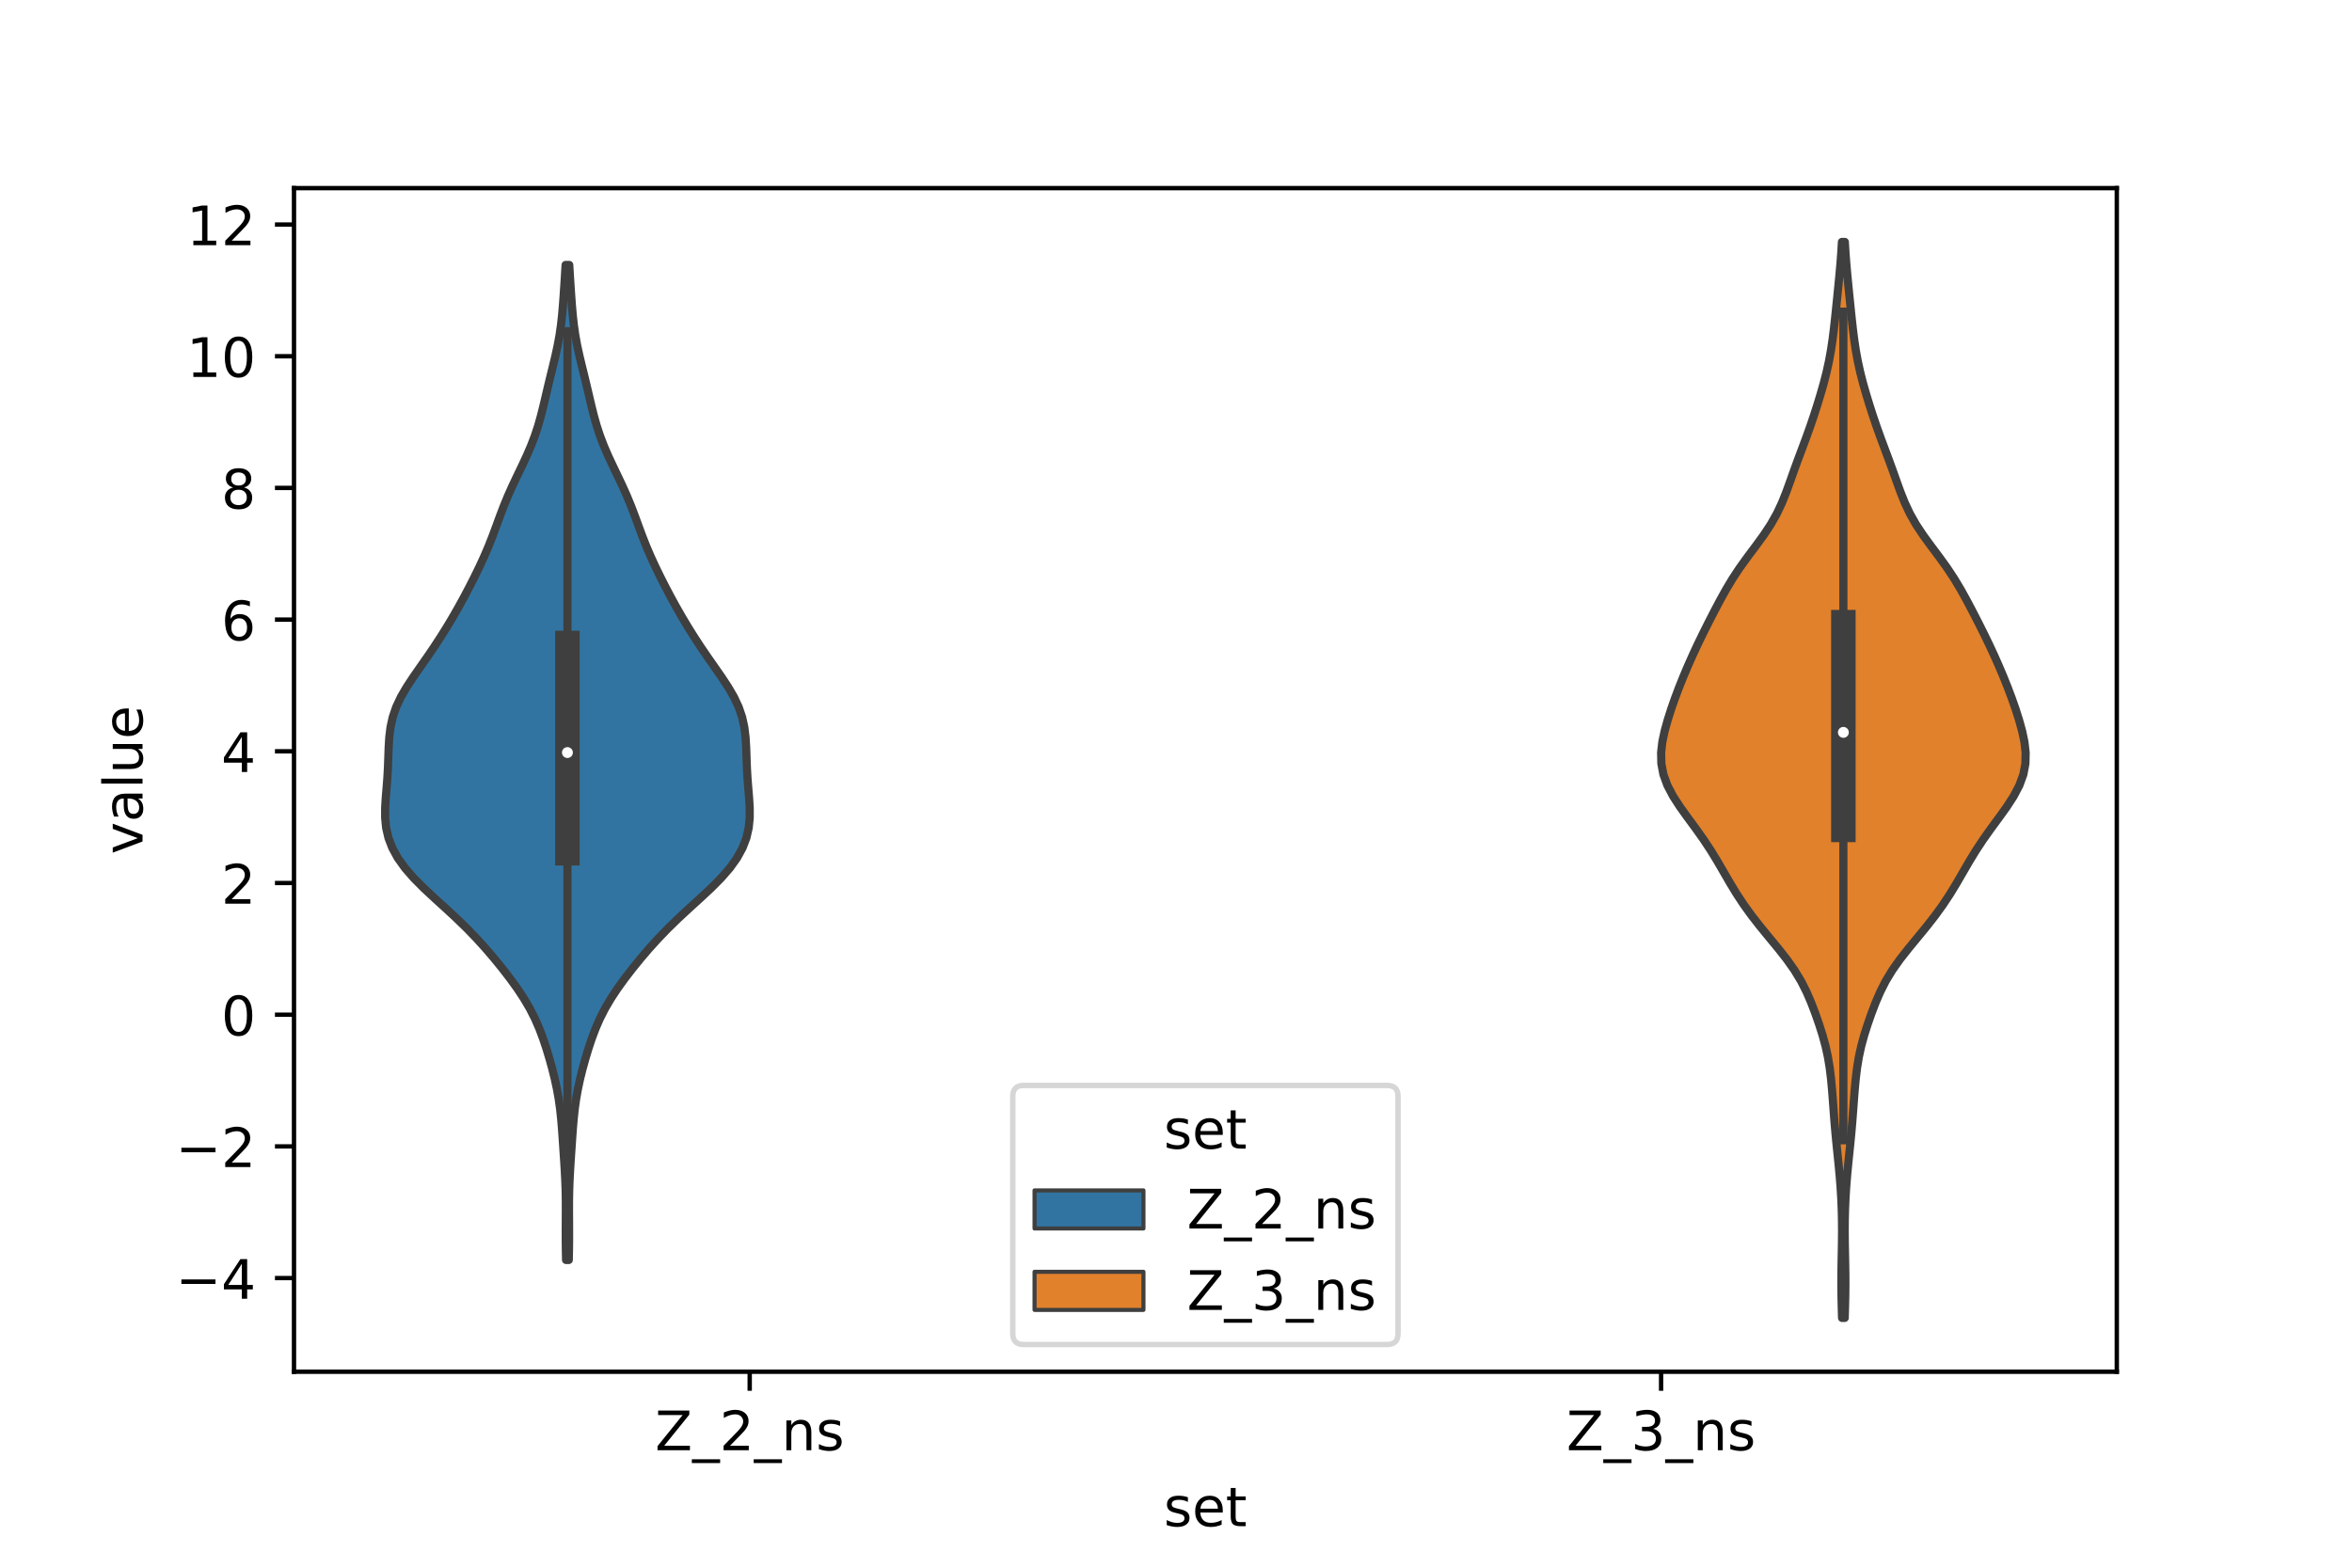 <?xml version="1.0" encoding="utf-8" standalone="no"?>
<!DOCTYPE svg PUBLIC "-//W3C//DTD SVG 1.1//EN"
  "http://www.w3.org/Graphics/SVG/1.1/DTD/svg11.dtd">
<!-- Created with matplotlib (https://matplotlib.org/) -->
<svg height="288pt" version="1.1" viewBox="0 0 432 288" width="432pt" xmlns="http://www.w3.org/2000/svg" xmlns:xlink="http://www.w3.org/1999/xlink">
 <defs>
  <style type="text/css">*{stroke-linecap:butt;stroke-linejoin:round;}</style>
 </defs>
 <g id="figure_1">
  <g id="patch_1">
   <path d="M 0 288 
L 432 288 
L 432 0 
L 0 0 
z
" style="fill:#ffffff;"/>
  </g>
  <g id="axes_1">
   <g id="patch_2">
    <path d="M 54 252 
L 388.8 252 
L 388.8 34.56 
L 54 34.56 
z
" style="fill:#ffffff;"/>
   </g>
   <g id="PolyCollection_1">
    <defs>
     <path d="M 104.47 -56.527 
L 103.97 -56.527 
L 103.932 -58.374 
L 103.912 -60.22 
L 103.911 -62.067 
L 103.921 -63.913 
L 103.93 -65.76 
L 103.924 -67.606 
L 103.889 -69.453 
L 103.82 -71.299 
L 103.723 -73.146 
L 103.607 -74.992 
L 103.484 -76.839 
L 103.36 -78.685 
L 103.23 -80.532 
L 103.077 -82.378 
L 102.882 -84.224 
L 102.625 -86.071 
L 102.298 -87.917 
L 101.901 -89.764 
L 101.443 -91.61 
L 100.933 -93.457 
L 100.377 -95.303 
L 99.764 -97.15 
L 99.072 -98.996 
L 98.27 -100.843 
L 97.332 -102.689 
L 96.248 -104.536 
L 95.029 -106.382 
L 93.695 -108.229 
L 92.271 -110.075 
L 90.77 -111.921 
L 89.189 -113.768 
L 87.515 -115.614 
L 85.731 -117.461 
L 83.832 -119.307 
L 81.839 -121.154 
L 79.809 -123 
L 77.828 -124.847 
L 75.992 -126.693 
L 74.386 -128.54 
L 73.066 -130.386 
L 72.054 -132.233 
L 71.347 -134.079 
L 70.922 -135.926 
L 70.74 -137.772 
L 70.742 -139.618 
L 70.856 -141.465 
L 71.012 -143.311 
L 71.154 -145.158 
L 71.256 -147.004 
L 71.323 -148.851 
L 71.387 -150.697 
L 71.5 -152.544 
L 71.726 -154.39 
L 72.129 -156.237 
L 72.757 -158.083 
L 73.622 -159.93 
L 74.695 -161.776 
L 75.911 -163.623 
L 77.197 -165.469 
L 78.489 -167.315 
L 79.746 -169.162 
L 80.953 -171.008 
L 82.107 -172.855 
L 83.209 -174.701 
L 84.264 -176.548 
L 85.275 -178.394 
L 86.248 -180.241 
L 87.186 -182.087 
L 88.085 -183.934 
L 88.934 -185.78 
L 89.725 -187.627 
L 90.454 -189.473 
L 91.14 -191.32 
L 91.816 -193.166 
L 92.519 -195.012 
L 93.279 -196.859 
L 94.104 -198.705 
L 94.978 -200.552 
L 95.868 -202.398 
L 96.731 -204.245 
L 97.527 -206.091 
L 98.233 -207.938 
L 98.84 -209.784 
L 99.361 -211.631 
L 99.822 -213.477 
L 100.256 -215.324 
L 100.689 -217.17 
L 101.135 -219.017 
L 101.589 -220.863 
L 102.031 -222.709 
L 102.432 -224.556 
L 102.769 -226.402 
L 103.035 -228.249 
L 103.239 -230.095 
L 103.398 -231.942 
L 103.533 -233.788 
L 103.657 -235.635 
L 103.775 -237.481 
L 103.885 -239.328 
L 104.555 -239.328 
L 104.555 -239.328 
L 104.665 -237.481 
L 104.783 -235.635 
L 104.907 -233.788 
L 105.042 -231.942 
L 105.201 -230.095 
L 105.405 -228.249 
L 105.671 -226.402 
L 106.008 -224.556 
L 106.409 -222.709 
L 106.851 -220.863 
L 107.305 -219.017 
L 107.751 -217.17 
L 108.184 -215.324 
L 108.618 -213.477 
L 109.079 -211.631 
L 109.6 -209.784 
L 110.207 -207.938 
L 110.913 -206.091 
L 111.709 -204.245 
L 112.572 -202.398 
L 113.462 -200.552 
L 114.336 -198.705 
L 115.161 -196.859 
L 115.921 -195.012 
L 116.624 -193.166 
L 117.3 -191.32 
L 117.986 -189.473 
L 118.715 -187.627 
L 119.506 -185.78 
L 120.355 -183.934 
L 121.254 -182.087 
L 122.192 -180.241 
L 123.165 -178.394 
L 124.176 -176.548 
L 125.231 -174.701 
L 126.333 -172.855 
L 127.487 -171.008 
L 128.694 -169.162 
L 129.951 -167.315 
L 131.243 -165.469 
L 132.529 -163.623 
L 133.745 -161.776 
L 134.818 -159.93 
L 135.683 -158.083 
L 136.311 -156.237 
L 136.714 -154.39 
L 136.94 -152.544 
L 137.053 -150.697 
L 137.117 -148.851 
L 137.184 -147.004 
L 137.286 -145.158 
L 137.428 -143.311 
L 137.584 -141.465 
L 137.698 -139.618 
L 137.7 -137.772 
L 137.518 -135.926 
L 137.093 -134.079 
L 136.386 -132.233 
L 135.374 -130.386 
L 134.054 -128.54 
L 132.448 -126.693 
L 130.612 -124.847 
L 128.631 -123 
L 126.601 -121.154 
L 124.608 -119.307 
L 122.709 -117.461 
L 120.925 -115.614 
L 119.251 -113.768 
L 117.67 -111.921 
L 116.169 -110.075 
L 114.745 -108.229 
L 113.411 -106.382 
L 112.192 -104.536 
L 111.108 -102.689 
L 110.17 -100.843 
L 109.368 -98.996 
L 108.676 -97.15 
L 108.063 -95.303 
L 107.507 -93.457 
L 106.997 -91.61 
L 106.539 -89.764 
L 106.142 -87.917 
L 105.815 -86.071 
L 105.558 -84.224 
L 105.363 -82.378 
L 105.21 -80.532 
L 105.08 -78.685 
L 104.956 -76.839 
L 104.833 -74.992 
L 104.717 -73.146 
L 104.62 -71.299 
L 104.551 -69.453 
L 104.516 -67.606 
L 104.51 -65.76 
L 104.519 -63.913 
L 104.529 -62.067 
L 104.528 -60.22 
L 104.508 -58.374 
L 104.47 -56.527 
z
" id="mf3cf29717a" style="stroke:#3f3f3f;stroke-width:1.5;"/>
    </defs>
    <g clip-path="url(#pdb49621f1a)">
     <use style="fill:#3274a1;stroke:#3f3f3f;stroke-width:1.5;" x="0" xlink:href="#mf3cf29717a" y="288"/>
    </g>
   </g>
   <g id="PolyCollection_2">
    <defs>
     <path d="M 338.825 -45.884 
L 338.335 -45.884 
L 338.277 -47.88 
L 338.232 -49.877 
L 338.209 -51.874 
L 338.214 -53.87 
L 338.244 -55.867 
L 338.285 -57.864 
L 338.321 -59.86 
L 338.337 -61.857 
L 338.323 -63.854 
L 338.274 -65.851 
L 338.189 -67.847 
L 338.069 -69.844 
L 337.912 -71.841 
L 337.726 -73.837 
L 337.522 -75.834 
L 337.317 -77.831 
L 337.125 -79.827 
L 336.953 -81.824 
L 336.799 -83.821 
L 336.651 -85.818 
L 336.496 -87.814 
L 336.311 -89.811 
L 336.07 -91.808 
L 335.742 -93.804 
L 335.306 -95.801 
L 334.762 -97.798 
L 334.13 -99.794 
L 333.433 -101.791 
L 332.672 -103.788 
L 331.812 -105.784 
L 330.799 -107.781 
L 329.588 -109.778 
L 328.174 -111.775 
L 326.604 -113.771 
L 324.958 -115.768 
L 323.32 -117.765 
L 321.759 -119.761 
L 320.314 -121.758 
L 318.994 -123.755 
L 317.778 -125.751 
L 316.621 -127.748 
L 315.462 -129.745 
L 314.243 -131.741 
L 312.925 -133.738 
L 311.508 -135.735 
L 310.038 -137.732 
L 308.601 -139.728 
L 307.306 -141.725 
L 306.255 -143.722 
L 305.526 -145.718 
L 305.147 -147.715 
L 305.1 -149.712 
L 305.326 -151.708 
L 305.75 -153.705 
L 306.303 -155.702 
L 306.938 -157.699 
L 307.635 -159.695 
L 308.386 -161.692 
L 309.186 -163.689 
L 310.032 -165.685 
L 310.92 -167.682 
L 311.85 -169.679 
L 312.819 -171.675 
L 313.82 -173.672 
L 314.846 -175.669 
L 315.9 -177.665 
L 317.005 -179.662 
L 318.2 -181.659 
L 319.518 -183.656 
L 320.955 -185.652 
L 322.451 -187.649 
L 323.909 -189.646 
L 325.232 -191.642 
L 326.363 -193.639 
L 327.302 -195.636 
L 328.099 -197.632 
L 328.822 -199.629 
L 329.532 -201.626 
L 330.262 -203.622 
L 331.01 -205.619 
L 331.753 -207.616 
L 332.469 -209.613 
L 333.148 -211.609 
L 333.791 -213.606 
L 334.401 -215.603 
L 334.97 -217.599 
L 335.482 -219.596 
L 335.922 -221.593 
L 336.288 -223.589 
L 336.588 -225.586 
L 336.839 -227.583 
L 337.06 -229.58 
L 337.267 -231.576 
L 337.47 -233.573 
L 337.671 -235.57 
L 337.864 -237.566 
L 338.04 -239.563 
L 338.192 -241.56 
L 338.314 -243.556 
L 338.846 -243.556 
L 338.846 -243.556 
L 338.968 -241.56 
L 339.12 -239.563 
L 339.296 -237.566 
L 339.489 -235.57 
L 339.69 -233.573 
L 339.893 -231.576 
L 340.1 -229.58 
L 340.321 -227.583 
L 340.572 -225.586 
L 340.872 -223.589 
L 341.238 -221.593 
L 341.678 -219.596 
L 342.19 -217.599 
L 342.759 -215.603 
L 343.369 -213.606 
L 344.012 -211.609 
L 344.691 -209.613 
L 345.407 -207.616 
L 346.15 -205.619 
L 346.898 -203.622 
L 347.628 -201.626 
L 348.338 -199.629 
L 349.061 -197.632 
L 349.858 -195.636 
L 350.797 -193.639 
L 351.928 -191.642 
L 353.251 -189.646 
L 354.709 -187.649 
L 356.205 -185.652 
L 357.642 -183.656 
L 358.96 -181.659 
L 360.155 -179.662 
L 361.26 -177.665 
L 362.314 -175.669 
L 363.34 -173.672 
L 364.341 -171.675 
L 365.31 -169.679 
L 366.24 -167.682 
L 367.128 -165.685 
L 367.974 -163.689 
L 368.774 -161.692 
L 369.525 -159.695 
L 370.222 -157.699 
L 370.857 -155.702 
L 371.41 -153.705 
L 371.834 -151.708 
L 372.06 -149.712 
L 372.013 -147.715 
L 371.634 -145.718 
L 370.905 -143.722 
L 369.854 -141.725 
L 368.559 -139.728 
L 367.122 -137.732 
L 365.652 -135.735 
L 364.235 -133.738 
L 362.917 -131.741 
L 361.698 -129.745 
L 360.539 -127.748 
L 359.382 -125.751 
L 358.166 -123.755 
L 356.846 -121.758 
L 355.401 -119.761 
L 353.84 -117.765 
L 352.202 -115.768 
L 350.556 -113.771 
L 348.986 -111.775 
L 347.572 -109.778 
L 346.361 -107.781 
L 345.348 -105.784 
L 344.488 -103.788 
L 343.727 -101.791 
L 343.03 -99.794 
L 342.398 -97.798 
L 341.854 -95.801 
L 341.418 -93.804 
L 341.09 -91.808 
L 340.849 -89.811 
L 340.664 -87.814 
L 340.509 -85.818 
L 340.361 -83.821 
L 340.207 -81.824 
L 340.035 -79.827 
L 339.843 -77.831 
L 339.638 -75.834 
L 339.434 -73.837 
L 339.248 -71.841 
L 339.091 -69.844 
L 338.971 -67.847 
L 338.886 -65.851 
L 338.837 -63.854 
L 338.823 -61.857 
L 338.839 -59.86 
L 338.875 -57.864 
L 338.916 -55.867 
L 338.946 -53.87 
L 338.951 -51.874 
L 338.928 -49.877 
L 338.883 -47.88 
L 338.825 -45.884 
z
" id="m0a28b67f32" style="stroke:#3f3f3f;stroke-width:1.5;"/>
    </defs>
    <g clip-path="url(#pdb49621f1a)">
     <use style="fill:#e1812c;stroke:#3f3f3f;stroke-width:1.5;" x="0" xlink:href="#m0a28b67f32" y="288"/>
    </g>
   </g>
   <g id="patch_3">
    <path clip-path="url(#pdb49621f1a)" d="M 137.7 186.41 
L 137.7 186.41 
L 137.7 186.41 
L 137.7 186.41 
z
" style="fill:#3274a1;stroke:#3f3f3f;stroke-linejoin:miter;stroke-width:0.75;"/>
   </g>
   <g id="patch_4">
    <path clip-path="url(#pdb49621f1a)" d="M 137.7 186.41 
L 137.7 186.41 
L 137.7 186.41 
L 137.7 186.41 
z
" style="fill:#e1812c;stroke:#3f3f3f;stroke-linejoin:miter;stroke-width:0.75;"/>
   </g>
   <g id="matplotlib.axis_1">
    <g id="xtick_1">
     <g id="line2d_1">
      <defs>
       <path d="M 0 0 
L 0 3.5 
" id="m56fcb44c5f" style="stroke:#000000;stroke-width:0.8;"/>
      </defs>
      <g>
       <use style="stroke:#000000;stroke-width:0.8;" x="137.7" xlink:href="#m56fcb44c5f" y="252"/>
      </g>
     </g>
     <g id="text_1">
      <!-- Z_2_ns -->
      <g transform="translate(120.32 266.422)scale(0.1 -0.1)">
       <defs>
        <path d="M 5.609 72.906 
L 62.891 72.906 
L 62.891 65.375 
L 16.797 8.297 
L 64.016 8.297 
L 64.016 0 
L 4.5 0 
L 4.5 7.516 
L 50.594 64.594 
L 5.609 64.594 
z
" id="DejaVuSans-90"/>
        <path d="M 50.984 -16.609 
L 50.984 -23.578 
L -0.984 -23.578 
L -0.984 -16.609 
z
" id="DejaVuSans-95"/>
        <path d="M 19.188 8.297 
L 53.609 8.297 
L 53.609 0 
L 7.328 0 
L 7.328 8.297 
Q 12.938 14.109 22.625 23.891 
Q 32.328 33.688 34.812 36.531 
Q 39.547 41.844 41.422 45.531 
Q 43.312 49.219 43.312 52.781 
Q 43.312 58.594 39.234 62.25 
Q 35.156 65.922 28.609 65.922 
Q 23.969 65.922 18.812 64.312 
Q 13.672 62.703 7.812 59.422 
L 7.812 69.391 
Q 13.766 71.781 18.938 73 
Q 24.125 74.219 28.422 74.219 
Q 39.75 74.219 46.484 68.547 
Q 53.219 62.891 53.219 53.422 
Q 53.219 48.922 51.531 44.891 
Q 49.859 40.875 45.406 35.406 
Q 44.188 33.984 37.641 27.219 
Q 31.109 20.453 19.188 8.297 
z
" id="DejaVuSans-50"/>
        <path d="M 54.891 33.016 
L 54.891 0 
L 45.906 0 
L 45.906 32.719 
Q 45.906 40.484 42.875 44.328 
Q 39.844 48.188 33.797 48.188 
Q 26.516 48.188 22.312 43.547 
Q 18.109 38.922 18.109 30.906 
L 18.109 0 
L 9.078 0 
L 9.078 54.688 
L 18.109 54.688 
L 18.109 46.188 
Q 21.344 51.125 25.703 53.562 
Q 30.078 56 35.797 56 
Q 45.219 56 50.047 50.172 
Q 54.891 44.344 54.891 33.016 
z
" id="DejaVuSans-110"/>
        <path d="M 44.281 53.078 
L 44.281 44.578 
Q 40.484 46.531 36.375 47.5 
Q 32.281 48.484 27.875 48.484 
Q 21.188 48.484 17.844 46.438 
Q 14.5 44.391 14.5 40.281 
Q 14.5 37.156 16.891 35.375 
Q 19.281 33.594 26.516 31.984 
L 29.594 31.297 
Q 39.156 29.25 43.188 25.516 
Q 47.219 21.781 47.219 15.094 
Q 47.219 7.469 41.188 3.016 
Q 35.156 -1.422 24.609 -1.422 
Q 20.219 -1.422 15.453 -0.562 
Q 10.688 0.297 5.422 2 
L 5.422 11.281 
Q 10.406 8.688 15.234 7.391 
Q 20.062 6.109 24.812 6.109 
Q 31.156 6.109 34.562 8.281 
Q 37.984 10.453 37.984 14.406 
Q 37.984 18.062 35.516 20.016 
Q 33.062 21.969 24.703 23.781 
L 21.578 24.516 
Q 13.234 26.266 9.516 29.906 
Q 5.812 33.547 5.812 39.891 
Q 5.812 47.609 11.281 51.797 
Q 16.75 56 26.812 56 
Q 31.781 56 36.172 55.266 
Q 40.578 54.547 44.281 53.078 
z
" id="DejaVuSans-115"/>
       </defs>
       <use xlink:href="#DejaVuSans-90"/>
       <use x="68.506" xlink:href="#DejaVuSans-95"/>
       <use x="118.506" xlink:href="#DejaVuSans-50"/>
       <use x="182.129" xlink:href="#DejaVuSans-95"/>
       <use x="232.129" xlink:href="#DejaVuSans-110"/>
       <use x="295.508" xlink:href="#DejaVuSans-115"/>
      </g>
     </g>
    </g>
    <g id="xtick_2">
     <g id="line2d_2">
      <g>
       <use style="stroke:#000000;stroke-width:0.8;" x="305.1" xlink:href="#m56fcb44c5f" y="252"/>
      </g>
     </g>
     <g id="text_2">
      <!-- Z_3_ns -->
      <g transform="translate(287.72 266.422)scale(0.1 -0.1)">
       <defs>
        <path d="M 40.578 39.312 
Q 47.656 37.797 51.625 33 
Q 55.609 28.219 55.609 21.188 
Q 55.609 10.406 48.188 4.484 
Q 40.766 -1.422 27.094 -1.422 
Q 22.516 -1.422 17.656 -0.516 
Q 12.797 0.391 7.625 2.203 
L 7.625 11.719 
Q 11.719 9.328 16.594 8.109 
Q 21.484 6.891 26.812 6.891 
Q 36.078 6.891 40.938 10.547 
Q 45.797 14.203 45.797 21.188 
Q 45.797 27.641 41.281 31.266 
Q 36.766 34.906 28.719 34.906 
L 20.219 34.906 
L 20.219 43.016 
L 29.109 43.016 
Q 36.375 43.016 40.234 45.922 
Q 44.094 48.828 44.094 54.297 
Q 44.094 59.906 40.109 62.906 
Q 36.141 65.922 28.719 65.922 
Q 24.656 65.922 20.016 65.031 
Q 15.375 64.156 9.812 62.312 
L 9.812 71.094 
Q 15.438 72.656 20.344 73.438 
Q 25.25 74.219 29.594 74.219 
Q 40.828 74.219 47.359 69.109 
Q 53.906 64.016 53.906 55.328 
Q 53.906 49.266 50.438 45.094 
Q 46.969 40.922 40.578 39.312 
z
" id="DejaVuSans-51"/>
       </defs>
       <use xlink:href="#DejaVuSans-90"/>
       <use x="68.506" xlink:href="#DejaVuSans-95"/>
       <use x="118.506" xlink:href="#DejaVuSans-51"/>
       <use x="182.129" xlink:href="#DejaVuSans-95"/>
       <use x="232.129" xlink:href="#DejaVuSans-110"/>
       <use x="295.508" xlink:href="#DejaVuSans-115"/>
      </g>
     </g>
    </g>
    <g id="text_3">
     <!-- set -->
     <g transform="translate(213.759 280.378)scale(0.1 -0.1)">
      <defs>
       <path d="M 56.203 29.594 
L 56.203 25.203 
L 14.891 25.203 
Q 15.484 15.922 20.484 11.062 
Q 25.484 6.203 34.422 6.203 
Q 39.594 6.203 44.453 7.469 
Q 49.312 8.734 54.109 11.281 
L 54.109 2.781 
Q 49.266 0.734 44.188 -0.344 
Q 39.109 -1.422 33.891 -1.422 
Q 20.797 -1.422 13.156 6.188 
Q 5.516 13.812 5.516 26.812 
Q 5.516 40.234 12.766 48.109 
Q 20.016 56 32.328 56 
Q 43.359 56 49.781 48.891 
Q 56.203 41.797 56.203 29.594 
z
M 47.219 32.234 
Q 47.125 39.594 43.094 43.984 
Q 39.062 48.391 32.422 48.391 
Q 24.906 48.391 20.391 44.141 
Q 15.875 39.891 15.188 32.172 
z
" id="DejaVuSans-101"/>
       <path d="M 18.312 70.219 
L 18.312 54.688 
L 36.812 54.688 
L 36.812 47.703 
L 18.312 47.703 
L 18.312 18.016 
Q 18.312 11.328 20.141 9.422 
Q 21.969 7.516 27.594 7.516 
L 36.812 7.516 
L 36.812 0 
L 27.594 0 
Q 17.188 0 13.234 3.875 
Q 9.281 7.766 9.281 18.016 
L 9.281 47.703 
L 2.688 47.703 
L 2.688 54.688 
L 9.281 54.688 
L 9.281 70.219 
z
" id="DejaVuSans-116"/>
      </defs>
      <use xlink:href="#DejaVuSans-115"/>
      <use x="52.1" xlink:href="#DejaVuSans-101"/>
      <use x="113.623" xlink:href="#DejaVuSans-116"/>
     </g>
    </g>
   </g>
   <g id="matplotlib.axis_2">
    <g id="ytick_1">
     <g id="line2d_3">
      <defs>
       <path d="M 0 0 
L -3.5 0 
" id="m33998336d3" style="stroke:#000000;stroke-width:0.8;"/>
      </defs>
      <g>
       <use style="stroke:#000000;stroke-width:0.8;" x="54" xlink:href="#m33998336d3" y="234.797"/>
      </g>
     </g>
     <g id="text_4">
      <!-- −4 -->
      <g transform="translate(32.258 238.596)scale(0.1 -0.1)">
       <defs>
        <path d="M 10.594 35.5 
L 73.188 35.5 
L 73.188 27.203 
L 10.594 27.203 
z
" id="DejaVuSans-8722"/>
        <path d="M 37.797 64.312 
L 12.891 25.391 
L 37.797 25.391 
z
M 35.203 72.906 
L 47.609 72.906 
L 47.609 25.391 
L 58.016 25.391 
L 58.016 17.188 
L 47.609 17.188 
L 47.609 0 
L 37.797 0 
L 37.797 17.188 
L 4.891 17.188 
L 4.891 26.703 
z
" id="DejaVuSans-52"/>
       </defs>
       <use xlink:href="#DejaVuSans-8722"/>
       <use x="83.789" xlink:href="#DejaVuSans-52"/>
      </g>
     </g>
    </g>
    <g id="ytick_2">
     <g id="line2d_4">
      <g>
       <use style="stroke:#000000;stroke-width:0.8;" x="54" xlink:href="#m33998336d3" y="210.603"/>
      </g>
     </g>
     <g id="text_5">
      <!-- −2 -->
      <g transform="translate(32.258 214.403)scale(0.1 -0.1)">
       <use xlink:href="#DejaVuSans-8722"/>
       <use x="83.789" xlink:href="#DejaVuSans-50"/>
      </g>
     </g>
    </g>
    <g id="ytick_3">
     <g id="line2d_5">
      <g>
       <use style="stroke:#000000;stroke-width:0.8;" x="54" xlink:href="#m33998336d3" y="186.41"/>
      </g>
     </g>
     <g id="text_6">
      <!-- 0 -->
      <g transform="translate(40.638 190.209)scale(0.1 -0.1)">
       <defs>
        <path d="M 31.781 66.406 
Q 24.172 66.406 20.328 58.906 
Q 16.5 51.422 16.5 36.375 
Q 16.5 21.391 20.328 13.891 
Q 24.172 6.391 31.781 6.391 
Q 39.453 6.391 43.281 13.891 
Q 47.125 21.391 47.125 36.375 
Q 47.125 51.422 43.281 58.906 
Q 39.453 66.406 31.781 66.406 
z
M 31.781 74.219 
Q 44.047 74.219 50.516 64.516 
Q 56.984 54.828 56.984 36.375 
Q 56.984 17.969 50.516 8.266 
Q 44.047 -1.422 31.781 -1.422 
Q 19.531 -1.422 13.062 8.266 
Q 6.594 17.969 6.594 36.375 
Q 6.594 54.828 13.062 64.516 
Q 19.531 74.219 31.781 74.219 
z
" id="DejaVuSans-48"/>
       </defs>
       <use xlink:href="#DejaVuSans-48"/>
      </g>
     </g>
    </g>
    <g id="ytick_4">
     <g id="line2d_6">
      <g>
       <use style="stroke:#000000;stroke-width:0.8;" x="54" xlink:href="#m33998336d3" y="162.216"/>
      </g>
     </g>
     <g id="text_7">
      <!-- 2 -->
      <g transform="translate(40.638 166.016)scale(0.1 -0.1)">
       <use xlink:href="#DejaVuSans-50"/>
      </g>
     </g>
    </g>
    <g id="ytick_5">
     <g id="line2d_7">
      <g>
       <use style="stroke:#000000;stroke-width:0.8;" x="54" xlink:href="#m33998336d3" y="138.023"/>
      </g>
     </g>
     <g id="text_8">
      <!-- 4 -->
      <g transform="translate(40.638 141.822)scale(0.1 -0.1)">
       <use xlink:href="#DejaVuSans-52"/>
      </g>
     </g>
    </g>
    <g id="ytick_6">
     <g id="line2d_8">
      <g>
       <use style="stroke:#000000;stroke-width:0.8;" x="54" xlink:href="#m33998336d3" y="113.83"/>
      </g>
     </g>
     <g id="text_9">
      <!-- 6 -->
      <g transform="translate(40.638 117.629)scale(0.1 -0.1)">
       <defs>
        <path d="M 33.016 40.375 
Q 26.375 40.375 22.484 35.828 
Q 18.609 31.297 18.609 23.391 
Q 18.609 15.531 22.484 10.953 
Q 26.375 6.391 33.016 6.391 
Q 39.656 6.391 43.531 10.953 
Q 47.406 15.531 47.406 23.391 
Q 47.406 31.297 43.531 35.828 
Q 39.656 40.375 33.016 40.375 
z
M 52.594 71.297 
L 52.594 62.312 
Q 48.875 64.062 45.094 64.984 
Q 41.312 65.922 37.594 65.922 
Q 27.828 65.922 22.672 59.328 
Q 17.531 52.734 16.797 39.406 
Q 19.672 43.656 24.016 45.922 
Q 28.375 48.188 33.594 48.188 
Q 44.578 48.188 50.953 41.516 
Q 57.328 34.859 57.328 23.391 
Q 57.328 12.156 50.688 5.359 
Q 44.047 -1.422 33.016 -1.422 
Q 20.359 -1.422 13.672 8.266 
Q 6.984 17.969 6.984 36.375 
Q 6.984 53.656 15.188 63.938 
Q 23.391 74.219 37.203 74.219 
Q 40.922 74.219 44.703 73.484 
Q 48.484 72.75 52.594 71.297 
z
" id="DejaVuSans-54"/>
       </defs>
       <use xlink:href="#DejaVuSans-54"/>
      </g>
     </g>
    </g>
    <g id="ytick_7">
     <g id="line2d_9">
      <g>
       <use style="stroke:#000000;stroke-width:0.8;" x="54" xlink:href="#m33998336d3" y="89.636"/>
      </g>
     </g>
     <g id="text_10">
      <!-- 8 -->
      <g transform="translate(40.638 93.435)scale(0.1 -0.1)">
       <defs>
        <path d="M 31.781 34.625 
Q 24.75 34.625 20.719 30.859 
Q 16.703 27.094 16.703 20.516 
Q 16.703 13.922 20.719 10.156 
Q 24.75 6.391 31.781 6.391 
Q 38.812 6.391 42.859 10.172 
Q 46.922 13.969 46.922 20.516 
Q 46.922 27.094 42.891 30.859 
Q 38.875 34.625 31.781 34.625 
z
M 21.922 38.812 
Q 15.578 40.375 12.031 44.719 
Q 8.5 49.078 8.5 55.328 
Q 8.5 64.062 14.719 69.141 
Q 20.953 74.219 31.781 74.219 
Q 42.672 74.219 48.875 69.141 
Q 55.078 64.062 55.078 55.328 
Q 55.078 49.078 51.531 44.719 
Q 48 40.375 41.703 38.812 
Q 48.828 37.156 52.797 32.312 
Q 56.781 27.484 56.781 20.516 
Q 56.781 9.906 50.312 4.234 
Q 43.844 -1.422 31.781 -1.422 
Q 19.734 -1.422 13.25 4.234 
Q 6.781 9.906 6.781 20.516 
Q 6.781 27.484 10.781 32.312 
Q 14.797 37.156 21.922 38.812 
z
M 18.312 54.391 
Q 18.312 48.734 21.844 45.562 
Q 25.391 42.391 31.781 42.391 
Q 38.141 42.391 41.719 45.562 
Q 45.312 48.734 45.312 54.391 
Q 45.312 60.062 41.719 63.234 
Q 38.141 66.406 31.781 66.406 
Q 25.391 66.406 21.844 63.234 
Q 18.312 60.062 18.312 54.391 
z
" id="DejaVuSans-56"/>
       </defs>
       <use xlink:href="#DejaVuSans-56"/>
      </g>
     </g>
    </g>
    <g id="ytick_8">
     <g id="line2d_10">
      <g>
       <use style="stroke:#000000;stroke-width:0.8;" x="54" xlink:href="#m33998336d3" y="65.443"/>
      </g>
     </g>
     <g id="text_11">
      <!-- 10 -->
      <g transform="translate(34.275 69.242)scale(0.1 -0.1)">
       <defs>
        <path d="M 12.406 8.297 
L 28.516 8.297 
L 28.516 63.922 
L 10.984 60.406 
L 10.984 69.391 
L 28.422 72.906 
L 38.281 72.906 
L 38.281 8.297 
L 54.391 8.297 
L 54.391 0 
L 12.406 0 
z
" id="DejaVuSans-49"/>
       </defs>
       <use xlink:href="#DejaVuSans-49"/>
       <use x="63.623" xlink:href="#DejaVuSans-48"/>
      </g>
     </g>
    </g>
    <g id="ytick_9">
     <g id="line2d_11">
      <g>
       <use style="stroke:#000000;stroke-width:0.8;" x="54" xlink:href="#m33998336d3" y="41.249"/>
      </g>
     </g>
     <g id="text_12">
      <!-- 12 -->
      <g transform="translate(34.275 45.049)scale(0.1 -0.1)">
       <use xlink:href="#DejaVuSans-49"/>
       <use x="63.623" xlink:href="#DejaVuSans-50"/>
      </g>
     </g>
    </g>
    <g id="text_13">
     <!-- value -->
     <g transform="translate(26.178 156.938)rotate(-90)scale(0.1 -0.1)">
      <defs>
       <path d="M 2.984 54.688 
L 12.5 54.688 
L 29.594 8.797 
L 46.688 54.688 
L 56.203 54.688 
L 35.688 0 
L 23.484 0 
z
" id="DejaVuSans-118"/>
       <path d="M 34.281 27.484 
Q 23.391 27.484 19.188 25 
Q 14.984 22.516 14.984 16.5 
Q 14.984 11.719 18.141 8.906 
Q 21.297 6.109 26.703 6.109 
Q 34.188 6.109 38.703 11.406 
Q 43.219 16.703 43.219 25.484 
L 43.219 27.484 
z
M 52.203 31.203 
L 52.203 0 
L 43.219 0 
L 43.219 8.297 
Q 40.141 3.328 35.547 0.953 
Q 30.953 -1.422 24.312 -1.422 
Q 15.922 -1.422 10.953 3.297 
Q 6 8.016 6 15.922 
Q 6 25.141 12.172 29.828 
Q 18.359 34.516 30.609 34.516 
L 43.219 34.516 
L 43.219 35.406 
Q 43.219 41.609 39.141 45 
Q 35.062 48.391 27.688 48.391 
Q 23 48.391 18.547 47.266 
Q 14.109 46.141 10.016 43.891 
L 10.016 52.203 
Q 14.938 54.109 19.578 55.047 
Q 24.219 56 28.609 56 
Q 40.484 56 46.344 49.844 
Q 52.203 43.703 52.203 31.203 
z
" id="DejaVuSans-97"/>
       <path d="M 9.422 75.984 
L 18.406 75.984 
L 18.406 0 
L 9.422 0 
z
" id="DejaVuSans-108"/>
       <path d="M 8.5 21.578 
L 8.5 54.688 
L 17.484 54.688 
L 17.484 21.922 
Q 17.484 14.156 20.5 10.266 
Q 23.531 6.391 29.594 6.391 
Q 36.859 6.391 41.078 11.031 
Q 45.312 15.672 45.312 23.688 
L 45.312 54.688 
L 54.297 54.688 
L 54.297 0 
L 45.312 0 
L 45.312 8.406 
Q 42.047 3.422 37.719 1 
Q 33.406 -1.422 27.688 -1.422 
Q 18.266 -1.422 13.375 4.438 
Q 8.5 10.297 8.5 21.578 
z
M 31.109 56 
z
" id="DejaVuSans-117"/>
      </defs>
      <use xlink:href="#DejaVuSans-118"/>
      <use x="59.18" xlink:href="#DejaVuSans-97"/>
      <use x="120.459" xlink:href="#DejaVuSans-108"/>
      <use x="148.242" xlink:href="#DejaVuSans-117"/>
      <use x="211.621" xlink:href="#DejaVuSans-101"/>
     </g>
    </g>
   </g>
   <g id="line2d_12">
    <path clip-path="url(#pdb49621f1a)" d="M 104.22 214.622 
L 104.22 60.846 
" style="fill:none;stroke:#3f3f3f;stroke-linecap:square;stroke-width:1.5;"/>
   </g>
   <g id="line2d_13">
    <path clip-path="url(#pdb49621f1a)" d="M 104.22 156.759 
L 104.22 118.116 
" style="fill:none;stroke:#3f3f3f;stroke-linecap:square;stroke-width:4.5;"/>
   </g>
   <g id="line2d_14">
    <path clip-path="url(#pdb49621f1a)" d="M 338.58 209.477 
L 338.58 57.253 
" style="fill:none;stroke:#3f3f3f;stroke-linecap:square;stroke-width:1.5;"/>
   </g>
   <g id="line2d_15">
    <path clip-path="url(#pdb49621f1a)" d="M 338.58 152.467 
L 338.58 114.289 
" style="fill:none;stroke:#3f3f3f;stroke-linecap:square;stroke-width:4.5;"/>
   </g>
   <g id="patch_5">
    <path d="M 54 252 
L 54 34.56 
" style="fill:none;stroke:#000000;stroke-linecap:square;stroke-linejoin:miter;stroke-width:0.8;"/>
   </g>
   <g id="patch_6">
    <path d="M 388.8 252 
L 388.8 34.56 
" style="fill:none;stroke:#000000;stroke-linecap:square;stroke-linejoin:miter;stroke-width:0.8;"/>
   </g>
   <g id="patch_7">
    <path d="M 54 252 
L 388.8 252 
" style="fill:none;stroke:#000000;stroke-linecap:square;stroke-linejoin:miter;stroke-width:0.8;"/>
   </g>
   <g id="patch_8">
    <path d="M 54 34.56 
L 388.8 34.56 
" style="fill:none;stroke:#000000;stroke-linecap:square;stroke-linejoin:miter;stroke-width:0.8;"/>
   </g>
   <g id="PathCollection_1">
    <defs>
     <path d="M 0 1.5 
C 0.398 1.5 0.779 1.342 1.061 1.061 
C 1.342 0.779 1.5 0.398 1.5 0 
C 1.5 -0.398 1.342 -0.779 1.061 -1.061 
C 0.779 -1.342 0.398 -1.5 0 -1.5 
C -0.398 -1.5 -0.779 -1.342 -1.061 -1.061 
C -1.342 -0.779 -1.5 -0.398 -1.5 0 
C -1.5 0.398 -1.342 0.779 -1.061 1.061 
C -0.779 1.342 -0.398 1.5 0 1.5 
z
" id="m77dc4a803e" style="stroke:#3f3f3f;"/>
    </defs>
    <g clip-path="url(#pdb49621f1a)">
     <use style="fill:#ffffff;stroke:#3f3f3f;" x="104.22" xlink:href="#m77dc4a803e" y="138.253"/>
    </g>
   </g>
   <g id="PathCollection_2">
    <g clip-path="url(#pdb49621f1a)">
     <use style="fill:#ffffff;stroke:#3f3f3f;" x="338.58" xlink:href="#m77dc4a803e" y="134.544"/>
    </g>
   </g>
   <g id="legend_1">
    <g id="patch_9">
     <path d="M 188.02 247 
L 254.78 247 
Q 256.78 247 256.78 245 
L 256.78 201.409 
Q 256.78 199.409 254.78 199.409 
L 188.02 199.409 
Q 186.02 199.409 186.02 201.409 
L 186.02 245 
Q 186.02 247 188.02 247 
z
" style="fill:#ffffff;opacity:0.8;stroke:#cccccc;stroke-linejoin:miter;"/>
    </g>
    <g id="text_14">
     <!-- set -->
     <g transform="translate(213.759 211.008)scale(0.1 -0.1)">
      <use xlink:href="#DejaVuSans-115"/>
      <use x="52.1" xlink:href="#DejaVuSans-101"/>
      <use x="113.623" xlink:href="#DejaVuSans-116"/>
     </g>
    </g>
    <g id="patch_10">
     <path d="M 190.02 225.686 
L 210.02 225.686 
L 210.02 218.686 
L 190.02 218.686 
z
" style="fill:#3274a1;stroke:#3f3f3f;stroke-linejoin:miter;stroke-width:0.75;"/>
    </g>
    <g id="text_15">
     <!-- Z_2_ns -->
     <g transform="translate(218.02 225.686)scale(0.1 -0.1)">
      <use xlink:href="#DejaVuSans-90"/>
      <use x="68.506" xlink:href="#DejaVuSans-95"/>
      <use x="118.506" xlink:href="#DejaVuSans-50"/>
      <use x="182.129" xlink:href="#DejaVuSans-95"/>
      <use x="232.129" xlink:href="#DejaVuSans-110"/>
      <use x="295.508" xlink:href="#DejaVuSans-115"/>
     </g>
    </g>
    <g id="patch_11">
     <path d="M 190.02 240.642 
L 210.02 240.642 
L 210.02 233.642 
L 190.02 233.642 
z
" style="fill:#e1812c;stroke:#3f3f3f;stroke-linejoin:miter;stroke-width:0.75;"/>
    </g>
    <g id="text_16">
     <!-- Z_3_ns -->
     <g transform="translate(218.02 240.642)scale(0.1 -0.1)">
      <use xlink:href="#DejaVuSans-90"/>
      <use x="68.506" xlink:href="#DejaVuSans-95"/>
      <use x="118.506" xlink:href="#DejaVuSans-51"/>
      <use x="182.129" xlink:href="#DejaVuSans-95"/>
      <use x="232.129" xlink:href="#DejaVuSans-110"/>
      <use x="295.508" xlink:href="#DejaVuSans-115"/>
     </g>
    </g>
   </g>
  </g>
 </g>
 <defs>
  <clipPath id="pdb49621f1a">
   <rect height="217.44" width="334.8" x="54" y="34.56"/>
  </clipPath>
 </defs>
</svg>
